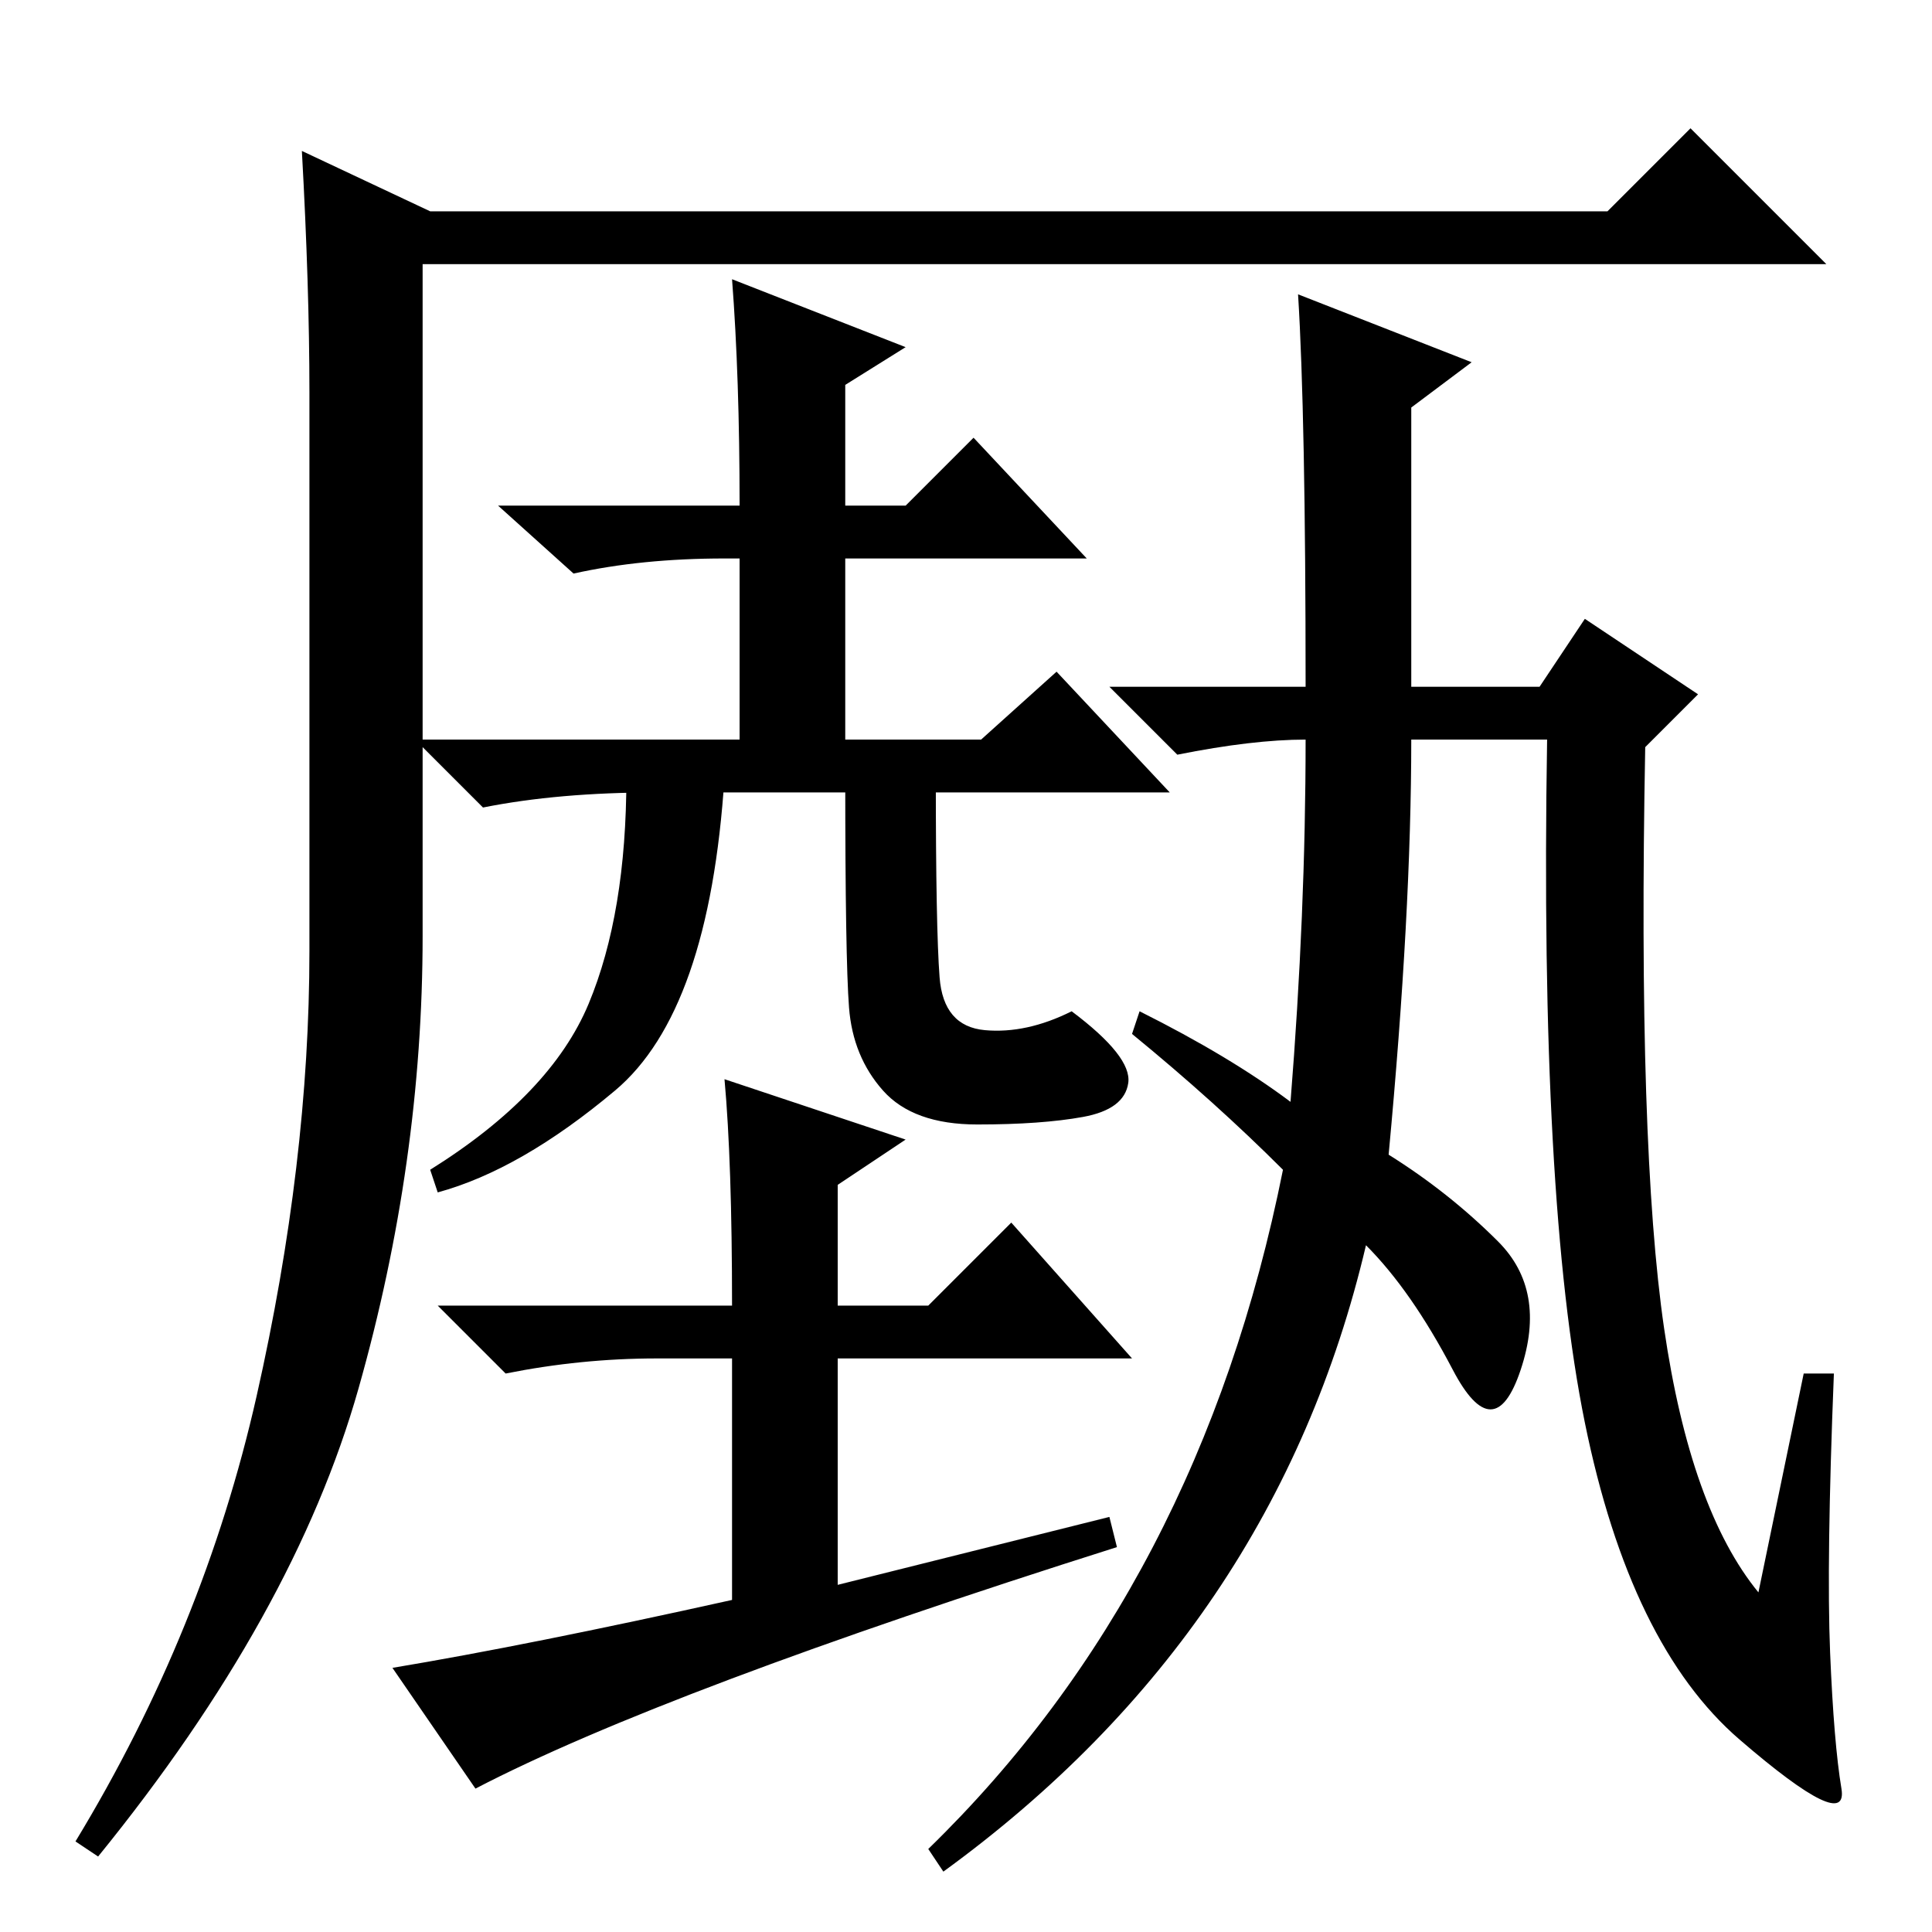 <?xml version="1.0" standalone="no"?>
<!DOCTYPE svg PUBLIC "-//W3C//DTD SVG 1.1//EN" "http://www.w3.org/Graphics/SVG/1.1/DTD/svg11.dtd" >
<svg xmlns="http://www.w3.org/2000/svg" xmlns:xlink="http://www.w3.org/1999/xlink" version="1.1" viewBox="0 -36 256 256">
  <g transform="matrix(1 0 0 -1 0 220)">
   <path fill="currentColor"
d="M40 236l17 -8h156l11 11l18 -18h-186v-89q0 -30 -8.5 -60t-34.5 -62l-3 2q17 28 24 59t7 59v74q0 14 -1 32zM97 219l23 -9l-8 -5v-16h8l9 9l15 -16h-32v-24h18l10 9l15 -16h-68q-13 0 -23 -2l-9 9h43v24h-2q-11 0 -20 -2l-10 9h32q0 17 -1 30zM96 153q-2 -31 -14.5 -41.5
t-23.5 -13.5l-1 3q16 10 21 22t5 30h13zM124.5 126.5q0.5 -6.5 6 -7t11.5 2.5q8 -6 7.5 -9.5t-6 -4.5t-14 -1t-12.5 4.5t-4.5 11t-0.5 30.5h12q0 -20 0.5 -26.5zM147 55l1 -4q-60 -19 -85 -32l-11 16q18 3 45 9v32h-10q-10 0 -20 -2l-9 9h39q0 19 -1 30l24 -8l-9 -6v-16h12
l11 11l16 -18h-39v-30zM171 110q2 25 2 48q-7 0 -17 -2l-9 9h26q0 36 -1 52l23 -9l-8 -6v-37h17l6 9l15 -10l-7 -7q-1 -53 2.5 -77t12.5 -35l6 29h4q-1 -25 -0.5 -37t1.5 -18t-13.5 6.5t-20.5 42t-5 90.5h-18q0 -23 -3 -55q8 -5 14.5 -11.5t3 -17t-9 0t-11.5 16.5
q-12 -51 -56 -83l-2 3q36 35 47 90q-9 9 -20 18l1 3q12 -6 20 -12z" />
  </g>

</svg>
